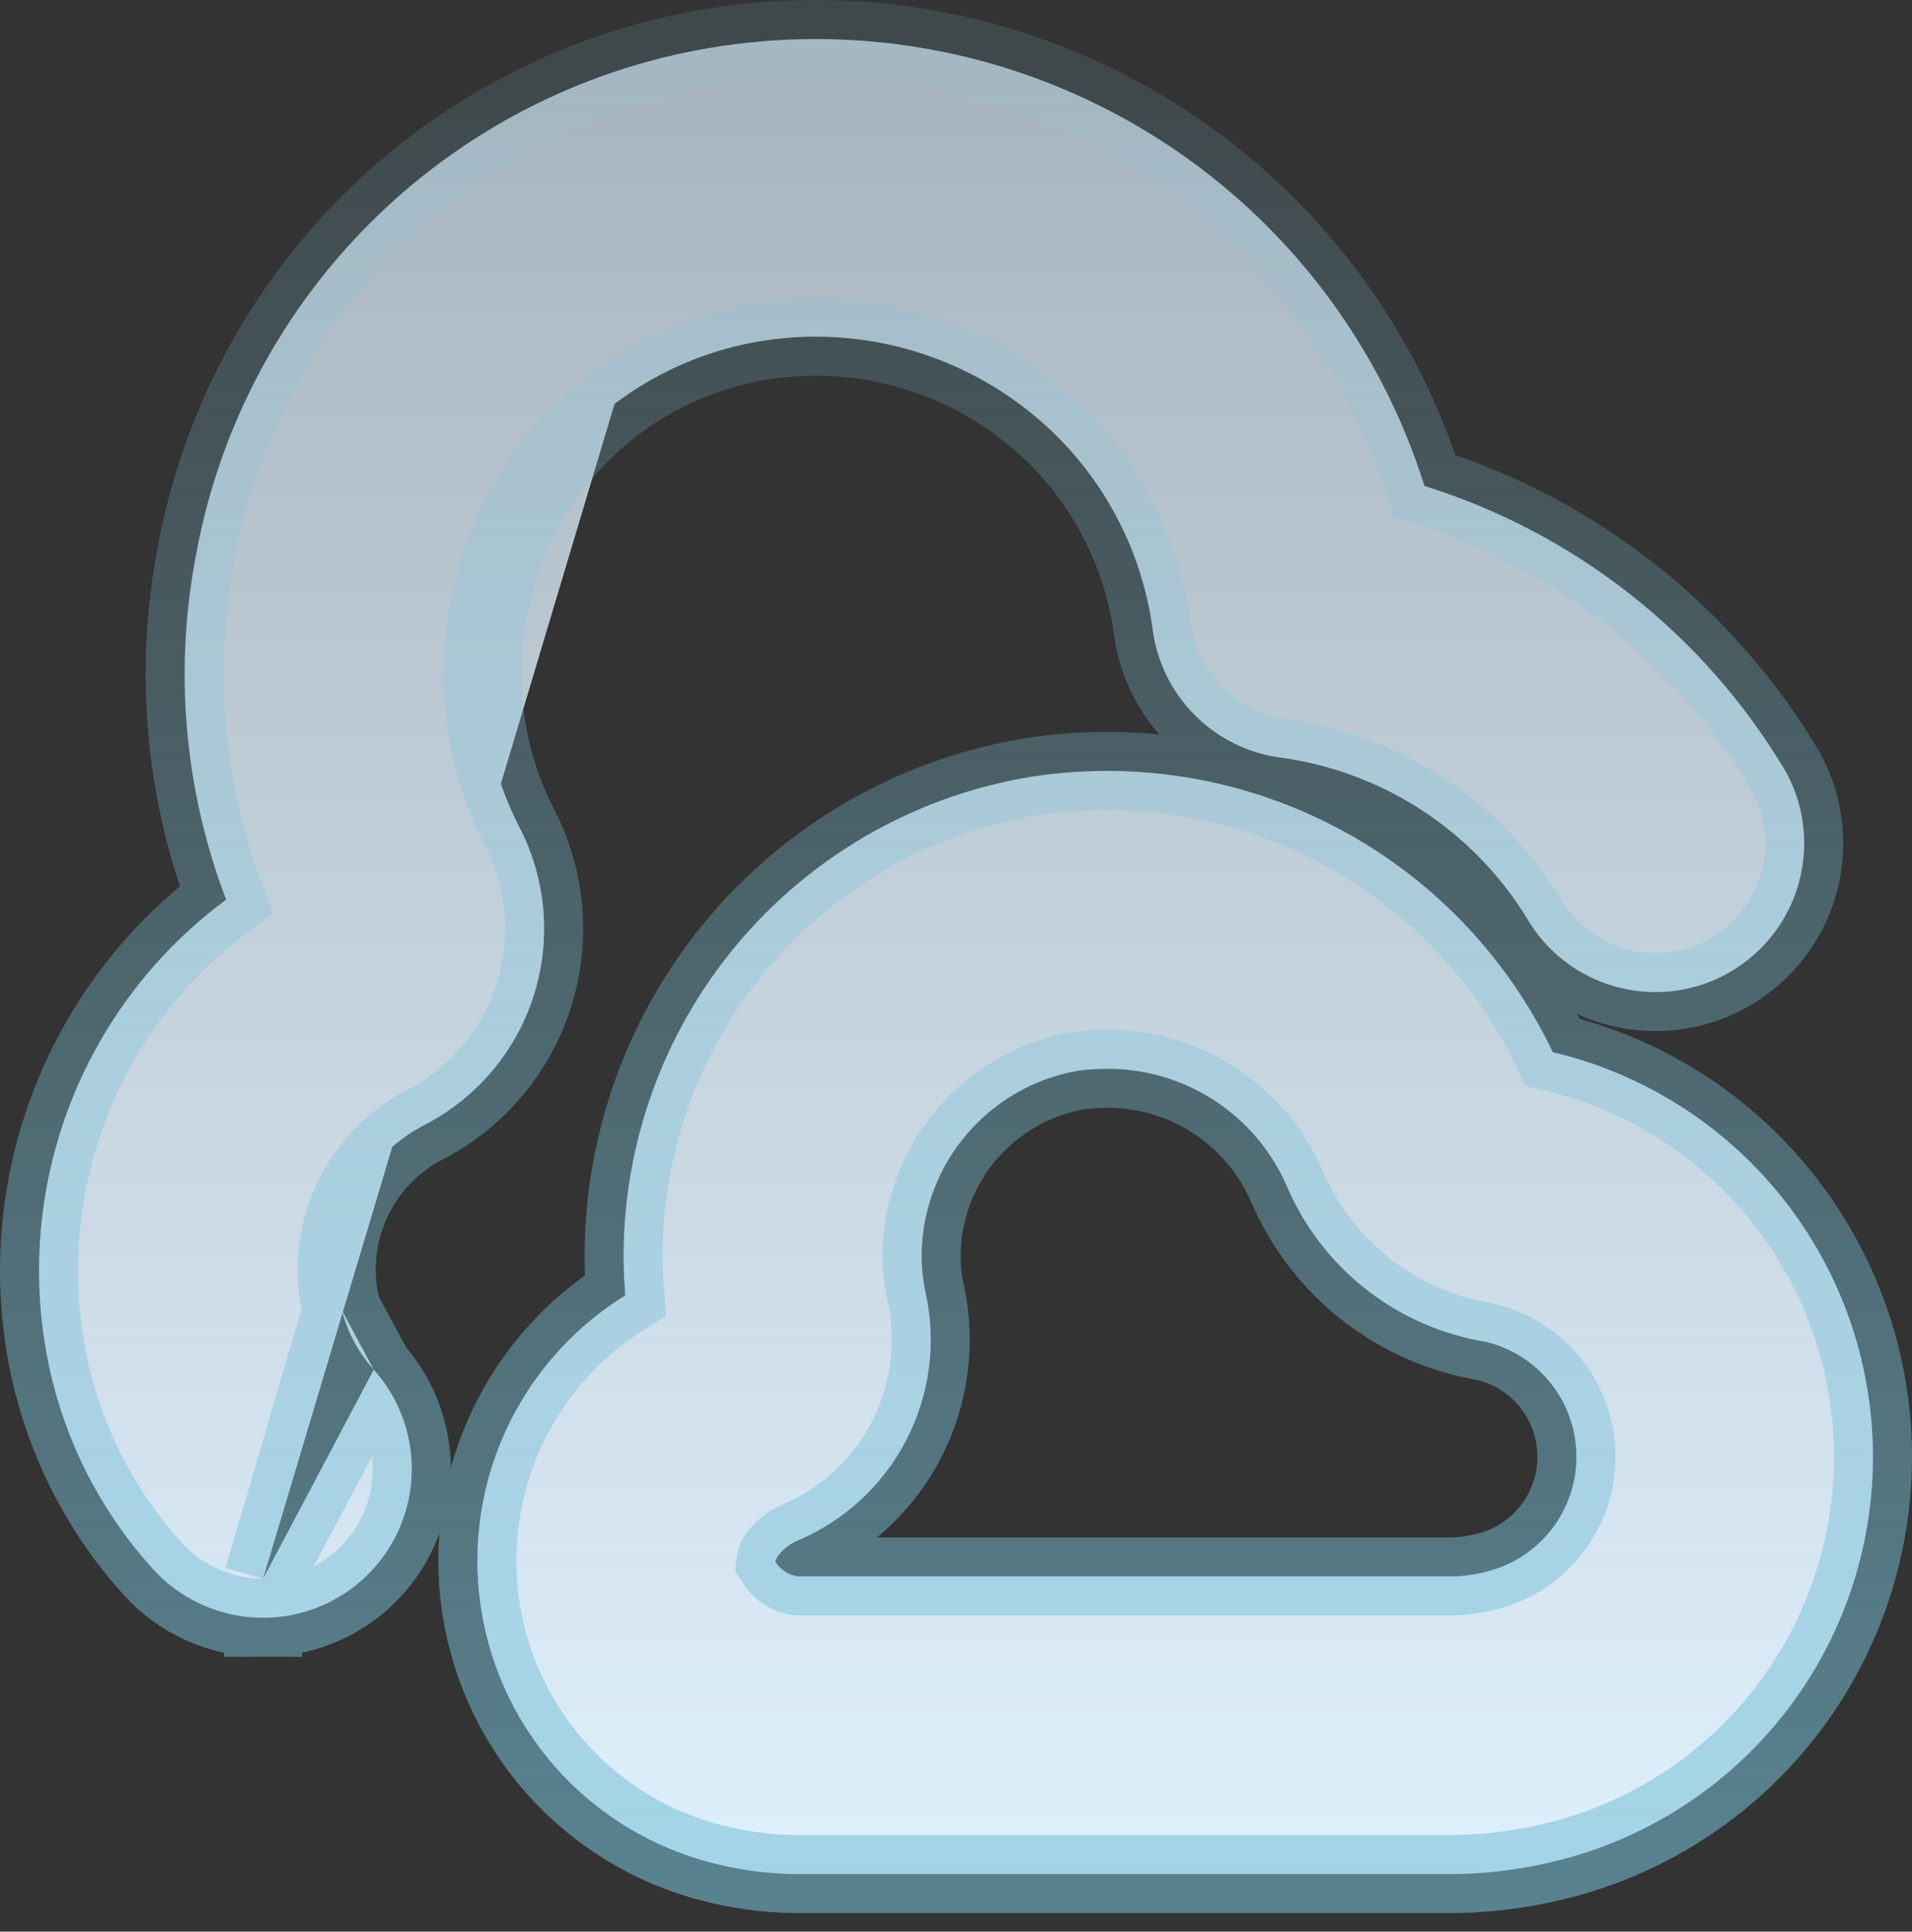 <svg width="98" height="99" viewBox="0 0 98 99" fill="none" xmlns="http://www.w3.org/2000/svg">
<rect x="0" y="0" width="98" height="99" fill="#333333" stroke="none"/>
<path d="M36.988 2.358L37.283 4.336L36.988 2.358ZM36.988 2.358C30.346 3.348 24.179 6.389 19.35 11.056C14.524 15.722 11.275 21.778 10.059 28.379C8.904 34.327 9.44 40.468 11.59 46.109C8.049 48.726 5.299 52.287 3.667 56.401C1.826 61.039 1.501 66.14 2.737 70.975L2.739 70.983C3.649 74.475 5.385 77.696 7.801 80.376C8.516 81.175 9.391 81.814 10.369 82.251C11.349 82.689 12.41 82.916 13.483 82.916L13.483 80.916M36.988 2.358C44.886 1.18 52.942 2.933 59.636 7.285C66.016 11.433 70.74 17.669 73.012 24.907C80.765 27.329 87.366 32.533 91.527 39.539L91.55 39.577L91.57 39.615C92.502 41.353 92.725 43.384 92.192 45.282C91.659 47.181 90.412 48.799 88.711 49.797C87.011 50.796 84.99 51.097 83.072 50.638C81.155 50.179 79.49 48.995 78.426 47.334L78.408 47.306L78.391 47.276C77.038 44.998 75.188 43.054 72.978 41.592C70.769 40.129 68.258 39.185 65.633 38.829C63.974 38.608 62.434 37.847 61.25 36.664C60.066 35.48 59.303 33.94 59.081 32.28L59.081 32.278C58.78 30.012 58.031 27.829 56.877 25.856C55.723 23.883 54.187 22.16 52.36 20.787L52.357 20.785C50.495 19.382 48.372 18.365 46.111 17.792C43.852 17.22 41.501 17.104 39.196 17.452C35.701 17.983 32.46 19.593 29.925 22.055C27.389 24.519 25.687 27.712 25.055 31.19L25.052 31.205L25.049 31.219C24.31 34.977 24.845 38.873 26.57 42.292C27.97 44.93 28.271 48.015 27.406 50.874C26.539 53.741 24.571 56.147 21.933 57.565L21.907 57.579L21.88 57.592C20.17 58.447 18.805 59.861 18.012 61.6C17.219 63.339 17.045 65.297 17.521 67.149L13.483 80.916M13.483 80.916L13.485 82.916C14.957 82.915 16.397 82.488 17.631 81.686C18.866 80.885 19.843 79.744 20.443 78.4C21.044 77.056 21.242 75.567 21.015 74.113C20.788 72.658 20.146 71.301 19.164 70.204L19.158 70.197M13.483 80.916L19.158 70.197M19.158 70.197C18.374 69.328 17.812 68.282 17.521 67.149L19.158 70.197ZM74.671 96.046H74.689L74.708 96.046C76.239 96.017 77.764 95.833 79.258 95.496C83.948 94.465 88.152 91.88 91.191 88.161C94.23 84.441 95.924 79.803 95.998 75C96.071 70.197 94.521 65.509 91.597 61.697C88.674 57.886 84.548 55.173 79.89 53.999L79.836 53.985L79.781 53.975C79.718 53.962 79.656 53.949 79.593 53.934C77.328 49.184 73.635 45.25 69.02 42.689C64.137 39.981 58.496 38.962 52.975 39.791L52.966 39.792L52.957 39.794C47.19 40.713 41.929 43.629 38.093 48.031C34.256 52.434 32.088 58.045 31.967 63.883L31.967 63.886C31.951 64.723 31.978 65.56 32.048 66.393C29.688 67.852 27.74 69.904 26.407 72.356C24.848 75.226 24.204 78.504 24.563 81.75C24.922 84.996 26.267 88.054 28.416 90.513C30.564 92.97 33.413 94.71 36.579 95.501C37.888 95.836 39.231 96.019 40.582 96.046L40.602 96.046H40.622H74.671ZM75.957 80.603L75.933 80.608L75.91 80.614C75.456 80.718 74.994 80.779 74.529 80.795H40.894C40.637 80.756 40.392 80.657 40.18 80.506C40.006 80.382 39.858 80.226 39.744 80.047C39.754 79.962 39.799 79.843 39.933 79.671C40.175 79.359 40.559 79.095 40.843 78.977L40.847 78.975C43.261 77.963 45.244 76.136 46.45 73.813C47.655 71.489 48.007 68.816 47.444 66.26L47.444 66.259C47.294 65.578 47.225 64.881 47.239 64.183C47.292 61.951 48.115 59.805 49.57 58.11C51.018 56.422 53.003 55.285 55.191 54.889C55.678 54.818 56.169 54.782 56.661 54.779L56.674 54.779C58.635 54.758 60.56 55.314 62.208 56.378C63.853 57.439 65.15 58.96 65.939 60.752C66.828 62.852 68.237 64.691 70.035 66.096C71.816 67.488 73.919 68.407 76.149 68.77C77.474 69.087 78.655 69.842 79.499 70.913C80.356 72.001 80.815 73.349 80.799 74.733C80.784 76.118 80.295 77.455 79.414 78.523C78.533 79.591 77.313 80.325 75.957 80.603Z" fill="url(#paint0_linear_1348_8805)" stroke="url(#paint1_linear_1348_8805)" stroke-width="4"/>
<defs>
<linearGradient id="paint0_linear_1348_8805" x1="49" y1="94" x2="49" y2="4" gradientUnits="userSpaceOnUse">
<stop stop-color="#DEEFFC"/>
<stop offset="1" stop-color="#DEEFFC" stop-opacity="0.69"/>
</linearGradient>
<linearGradient id="paint1_linear_1348_8805" x1="49" y1="98" x2="49" y2="4" gradientUnits="userSpaceOnUse">
<stop stop-color="#76BED6" stop-opacity="0.57"/>
<stop offset="1" stop-color="#83C6DB" stop-opacity="0.15"/>
</linearGradient>
</defs>
</svg>
